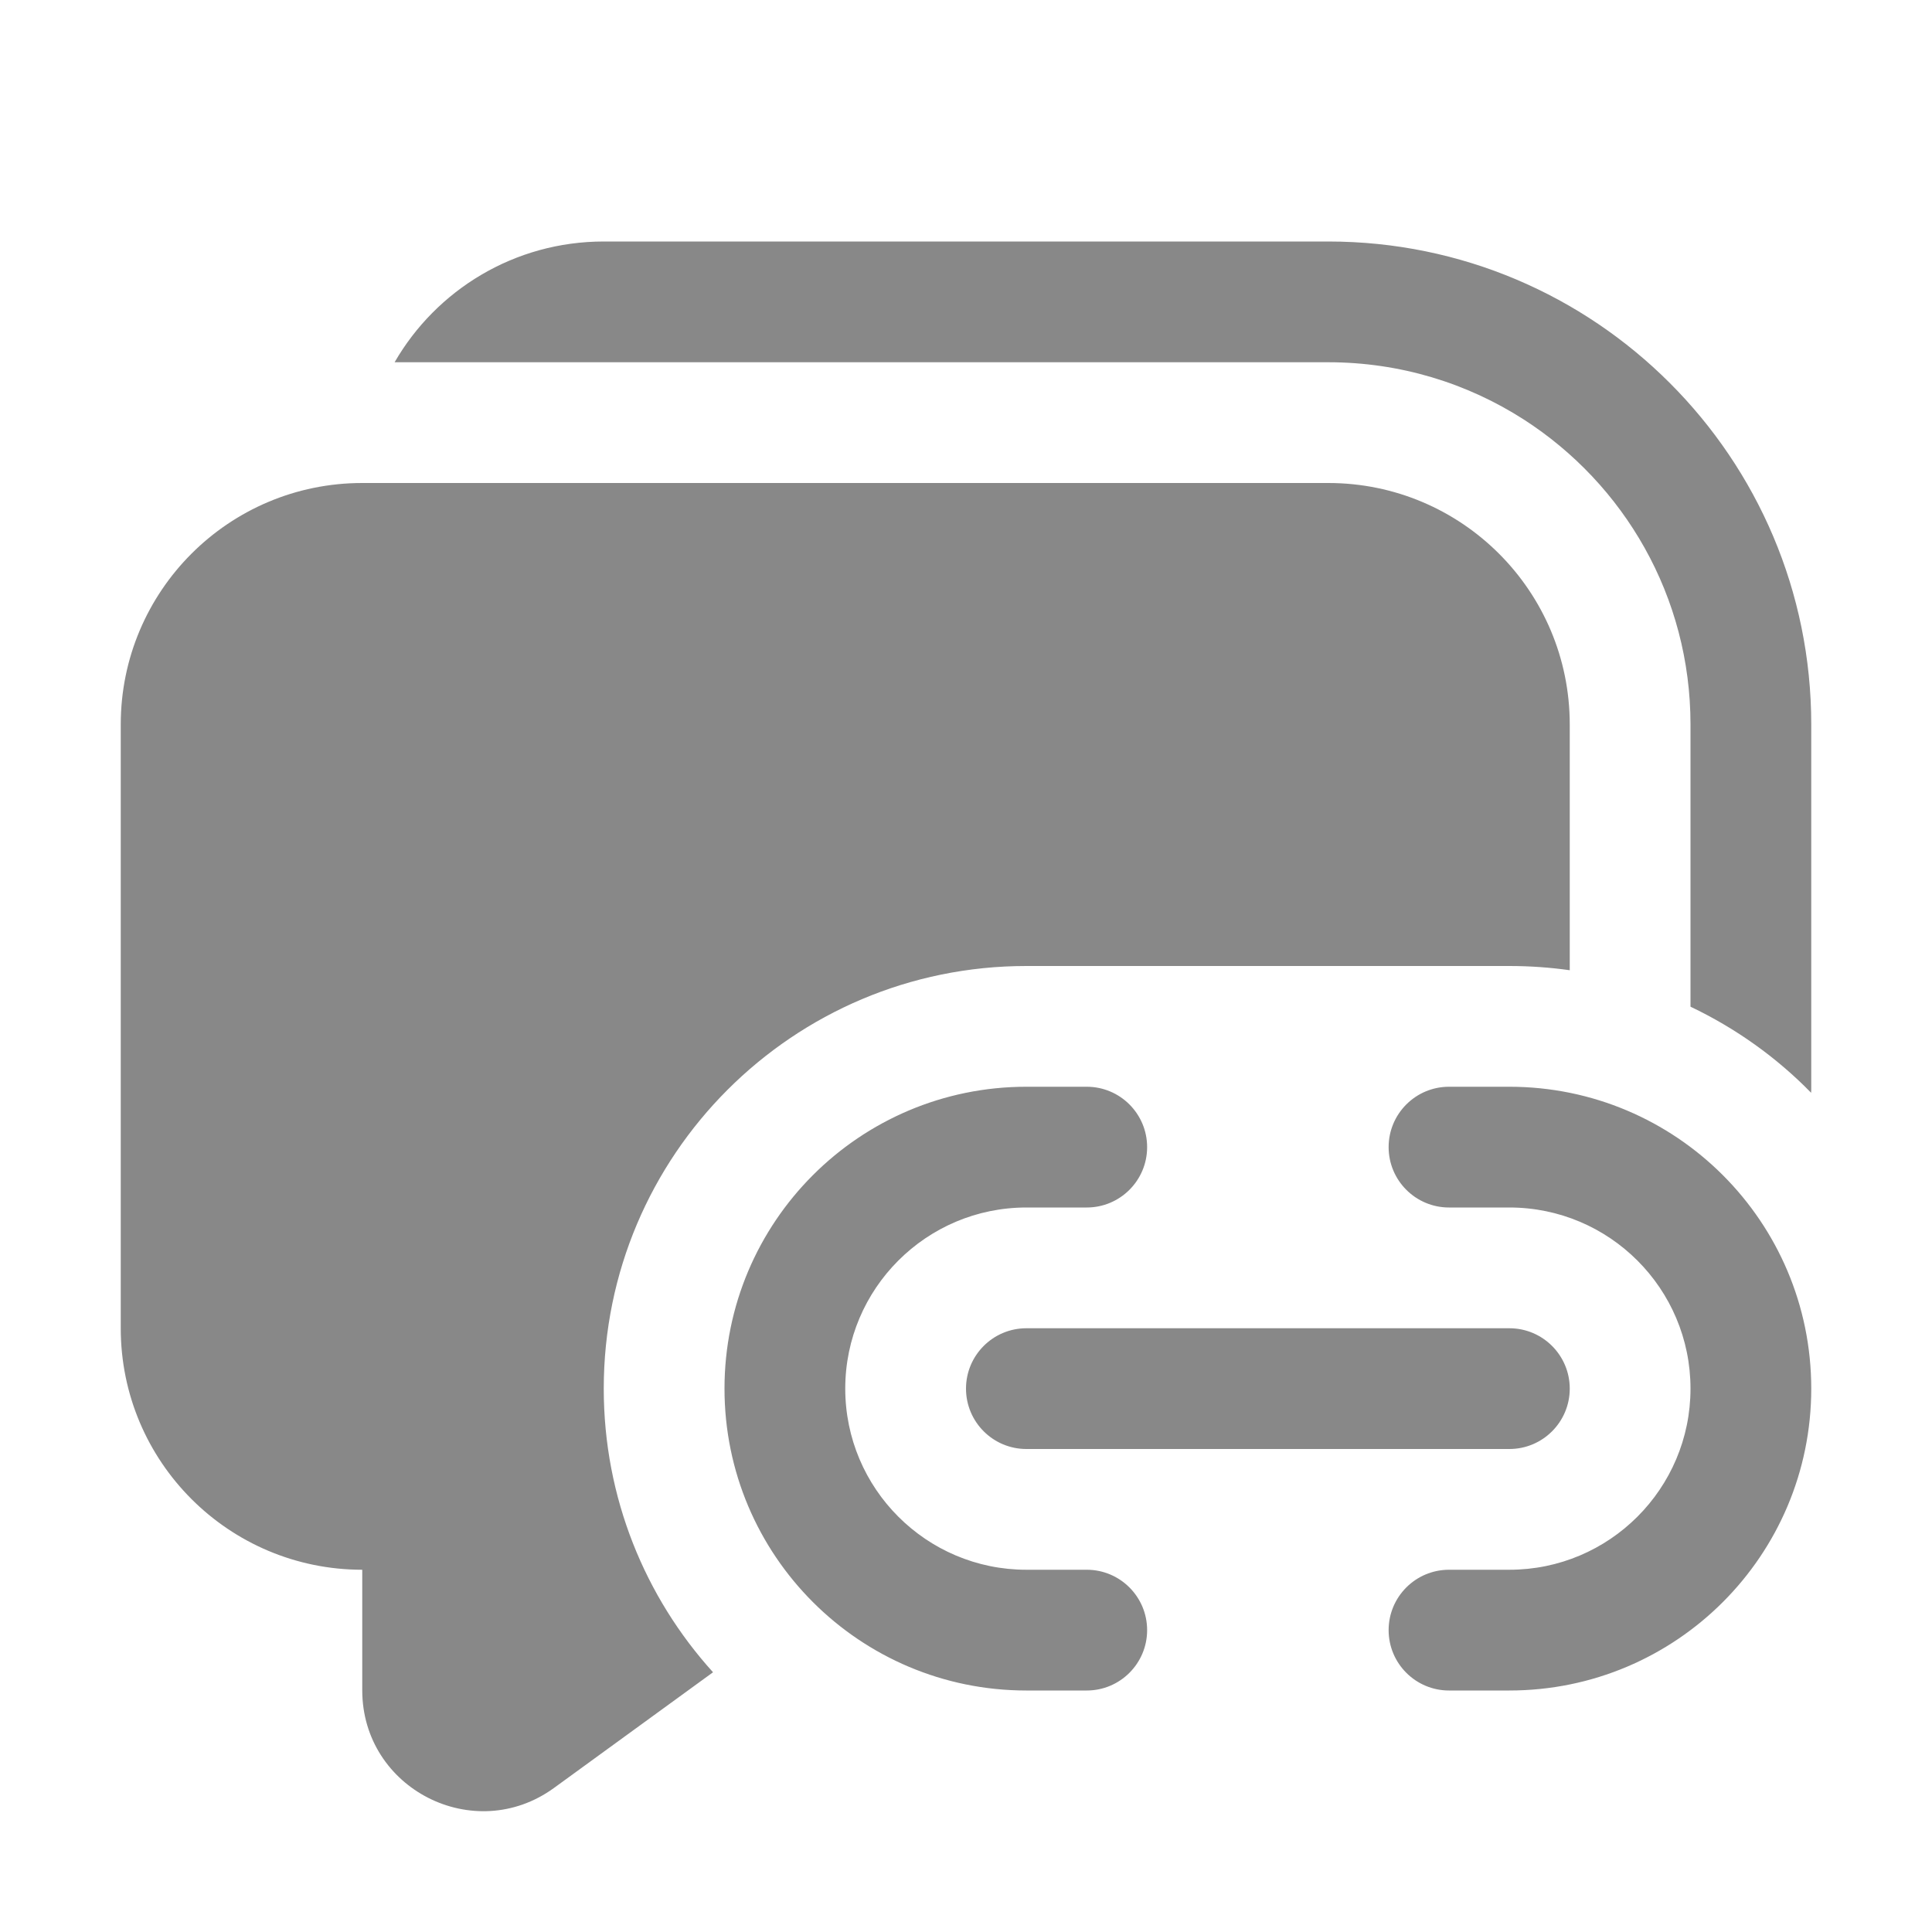 <svg width="16" height="16" viewBox="0 0 16 16" fill="none" xmlns="http://www.w3.org/2000/svg">
<path d="M4.588 14.807L5.905 13.849C5.343 13.228 5 12.404 5 11.5C5 9.567 6.567 8 8.5 8H12.5C12.67 8 12.837 8.012 13 8.035V6C13 4.895 12.105 4 11 4H3C1.895 4 1 4.895 1 6V11C1 12.105 1.895 13 3 13L3 13.998C3 14.815 3.927 15.287 4.588 14.807ZM14 6V8.337C14.374 8.515 14.713 8.757 14.999 9.05C15 9.033 15 9.017 15 9V6C15 3.791 13.209 2 11 2H5C4.26 2 3.613 2.402 3.268 3H11C11.596 3 12.152 3.174 12.619 3.474C13.45 4.008 14 4.939 14 6ZM8.5 9C7.119 9 6 10.119 6 11.5C6 12.881 7.119 14 8.5 14H9C9.276 14 9.5 13.776 9.5 13.5C9.5 13.224 9.276 13 9 13H8.5C7.672 13 7 12.328 7 11.5C7 10.672 7.672 10 8.5 10H9C9.276 10 9.5 9.776 9.5 9.5C9.5 9.224 9.276 9 9 9H8.5ZM12 9C11.724 9 11.5 9.224 11.5 9.5C11.5 9.776 11.724 10 12 10H12.5C13.328 10 14 10.672 14 11.5C14 12.328 13.328 13 12.5 13H12C11.724 13 11.5 13.224 11.5 13.5C11.5 13.776 11.724 14 12 14H12.5C13.881 14 15 12.881 15 11.5C15 10.119 13.881 9 12.5 9H12ZM8 11.5C8 11.224 8.224 11 8.5 11H12.5C12.776 11 13 11.224 13 11.5C13 11.776 12.776 12 12.5 12H8.5C8.224 12 8 11.776 8 11.5Z" fill="#888"/>
</svg>
